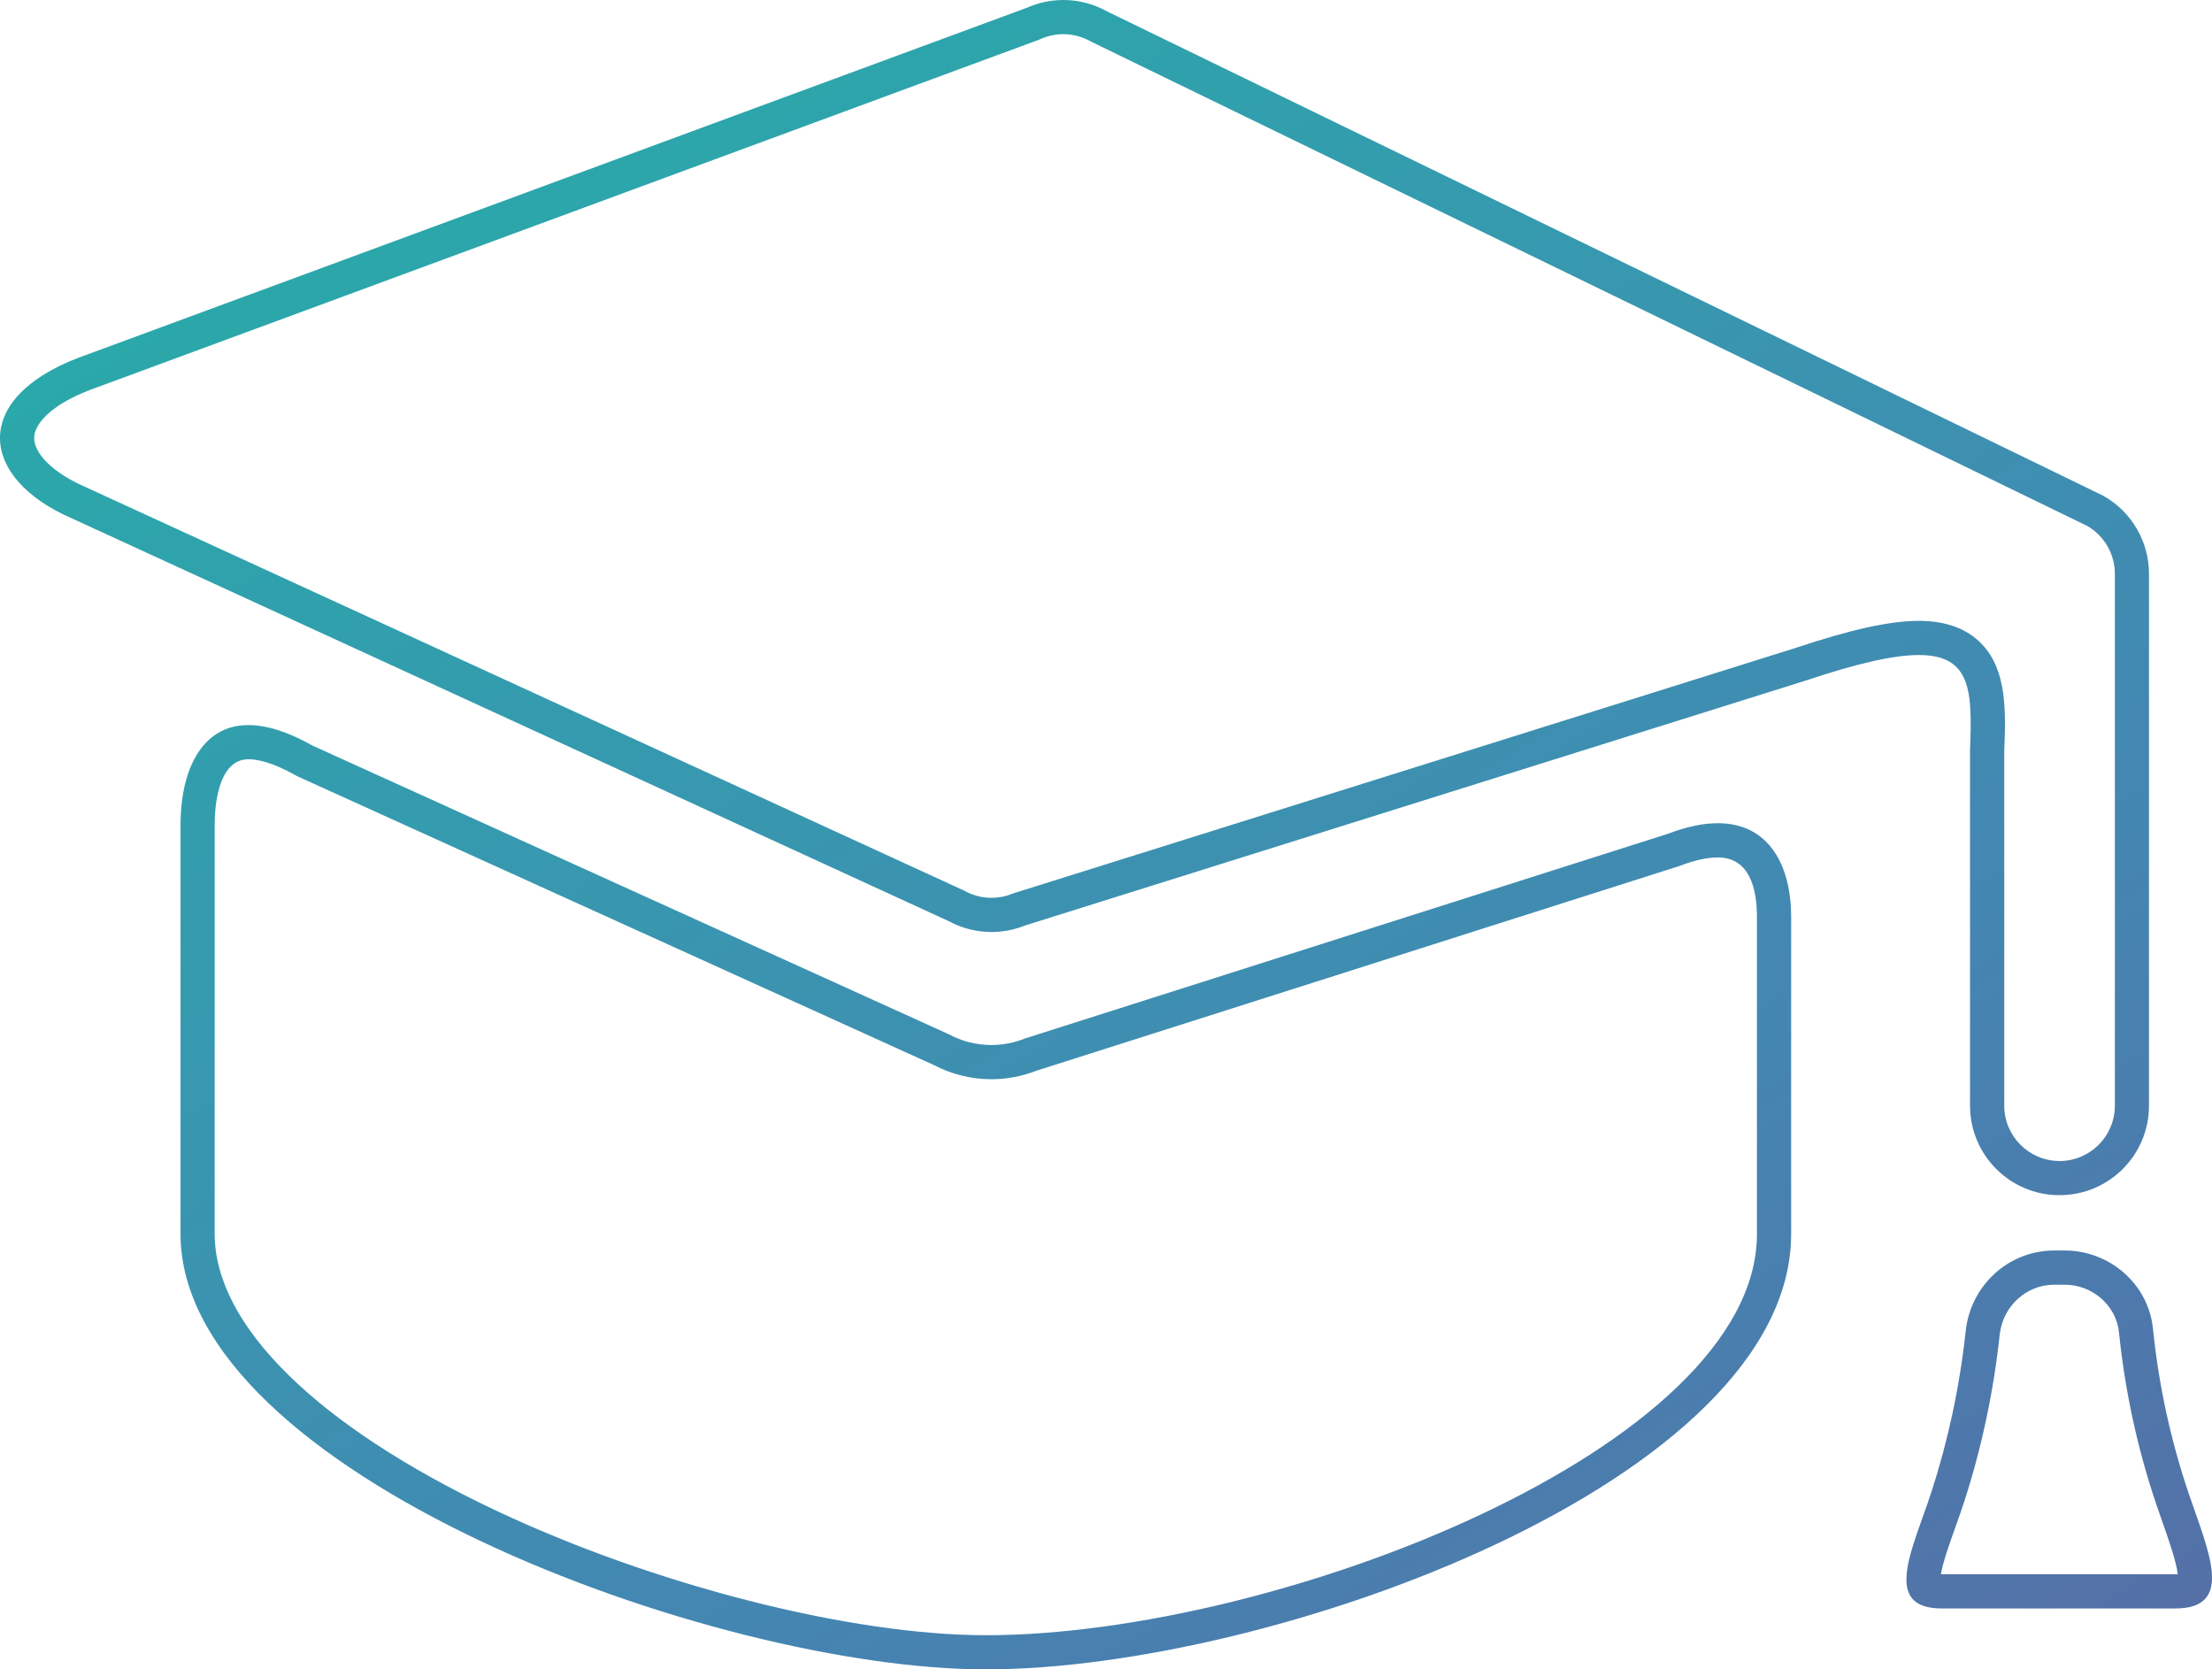 <?xml version="1.0" encoding="utf-8"?>
<!-- Generator: Adobe Illustrator 22.0.0, SVG Export Plug-In . SVG Version: 6.00 Build 0)  -->
<svg version="1.1" id="レイヤー_1" xmlns="http://www.w3.org/2000/svg" xmlns:xlink="http://www.w3.org/1999/xlink" x="0px"
	 y="0px" viewBox="0 0 129.462 97.687" style="enable-background:new 0 0 129.462 97.687;" xml:space="preserve">
<style type="text/css">
	.st0{fill:url(#SVGID_1_);}
</style>
<g>
	
		<linearGradient id="SVGID_1_" gradientUnits="userSpaceOnUse" x1="100.743" y1="-9.985" x2="38.063" y2="98.581" gradientTransform="matrix(1 0 0 -1 0 100)">
		<stop  offset="0" style="stop-color:#5470A7"/>
		<stop  offset="0.333" style="stop-color:#4486B2"/>
		<stop  offset="0.676" style="stop-color:#3798AF"/>
		<stop  offset="1" style="stop-color:#2AA8AA"/>
	</linearGradient>
	<path class="st0" d="M62.234,2c0.551,0,1.097,0.142,1.579,0.411l0.05,0.028l0.051,0.025l58.248,28.314
		c0.997,0.578,1.615,1.646,1.615,2.801v31.124c0,1.785-1.452,3.237-3.237,3.237s-3.237-1.452-3.237-3.237V43.961
		c0.089-2.327,0.172-4.728-1.327-6.285c-0.859-0.893-2.094-1.345-3.671-1.345c-1.695,0-4.007,0.51-7.24,1.593l-45.684,14.33
		l-0.074,0.023l-0.072,0.029c-0.385,0.155-0.791,0.233-1.206,0.233c-0.537,0-1.07-0.135-1.542-0.391l-0.058-0.031l-0.06-0.028
		L4.999,28.498C3.157,27.7,1.98,26.565,2,25.605c0.016-0.747,0.887-1.873,3.261-2.785L60.797,2.329l0.061-0.023l0.06-0.027
		C61.335,2.094,61.777,2,62.234,2 M14.544,44.43c0.499,0,1.384,0.164,2.764,0.943l0.077,0.044l0.081,0.037l37.18,16.865
		c1.037,0.546,2.202,0.835,3.374,0.835c0.906,0,1.792-0.167,2.635-0.497l37.582-11.963l0.053-0.017l0.052-0.02
		c0.839-0.32,1.578-0.482,2.196-0.482c1.893,0,2.29,1.886,2.29,3.469v18.569c0,12.504-28.129,23.476-45.132,23.476
		c-7.914,0-19.45-2.939-28.705-7.312C18.553,83.44,12.565,77.549,12.565,72.211V48.239C12.565,47.346,12.708,44.43,14.544,44.43
		 M120.836,75.176c1.625,0,3.023,1.221,3.181,2.78c0.348,3.423,1.081,6.806,2.178,10.055c0.123,0.363,0.251,0.727,0.378,1.087
		c0.315,0.893,0.81,2.297,0.885,3.022c-0.04,0.002-0.085,0.003-0.134,0.003h-13.679c-0.017,0-0.033,0-0.048,0
		c0.105-0.677,0.525-1.855,0.822-2.688c0.182-0.512,0.368-1.033,0.537-1.552c1.02-3.142,1.72-6.431,2.079-9.773
		c0.18-1.673,1.556-2.934,3.201-2.934L120.836,75.176 M62.234,0c-0.724,0-1.45,0.15-2.13,0.453L4.569,20.944
		c-6.304,2.419-5.759,7.054-0.365,9.389l51.329,23.574c0.775,0.42,1.633,0.632,2.494,0.632c0.661,0,1.323-0.125,1.951-0.377
		l45.684-14.33c3.08-1.031,5.195-1.501,6.641-1.501c3.106,0,3.128,2.167,2.997,5.592v20.779c0,2.892,2.345,5.237,5.237,5.237
		s5.237-2.345,5.237-5.237V33.579c0-1.897-1.026-3.646-2.683-4.572L64.788,0.665C63.997,0.223,63.116,0,62.234,0L62.234,0z
		 M14.544,42.43c-2.879,0-3.978,2.879-3.978,5.81v23.972c0,13.956,31.149,25.476,47.132,25.476
		c16.816,0,47.132-11.053,47.132-25.476v-18.57c0-2.917-1.242-5.469-4.291-5.469c-0.831,0-1.797,0.19-2.908,0.614l-37.65,11.984
		c-0.631,0.255-1.297,0.381-1.962,0.381c-0.859,0-1.716-0.211-2.49-0.63l-37.237-16.89C16.8,42.789,15.561,42.43,14.544,42.43
		L14.544,42.43z M120.836,73.176h-0.601c-2.69,0-4.902,2.046-5.189,4.72c-0.353,3.284-1.053,6.474-1.993,9.369
		c-1.096,3.375-2.956,6.858,0.592,6.858h13.679c3.517,0,1.892-3.42,0.766-6.752c-1.016-3.008-1.738-6.219-2.083-9.617
		C125.74,75.134,123.469,73.176,120.836,73.176L120.836,73.176z"/>
</g>
</svg>
